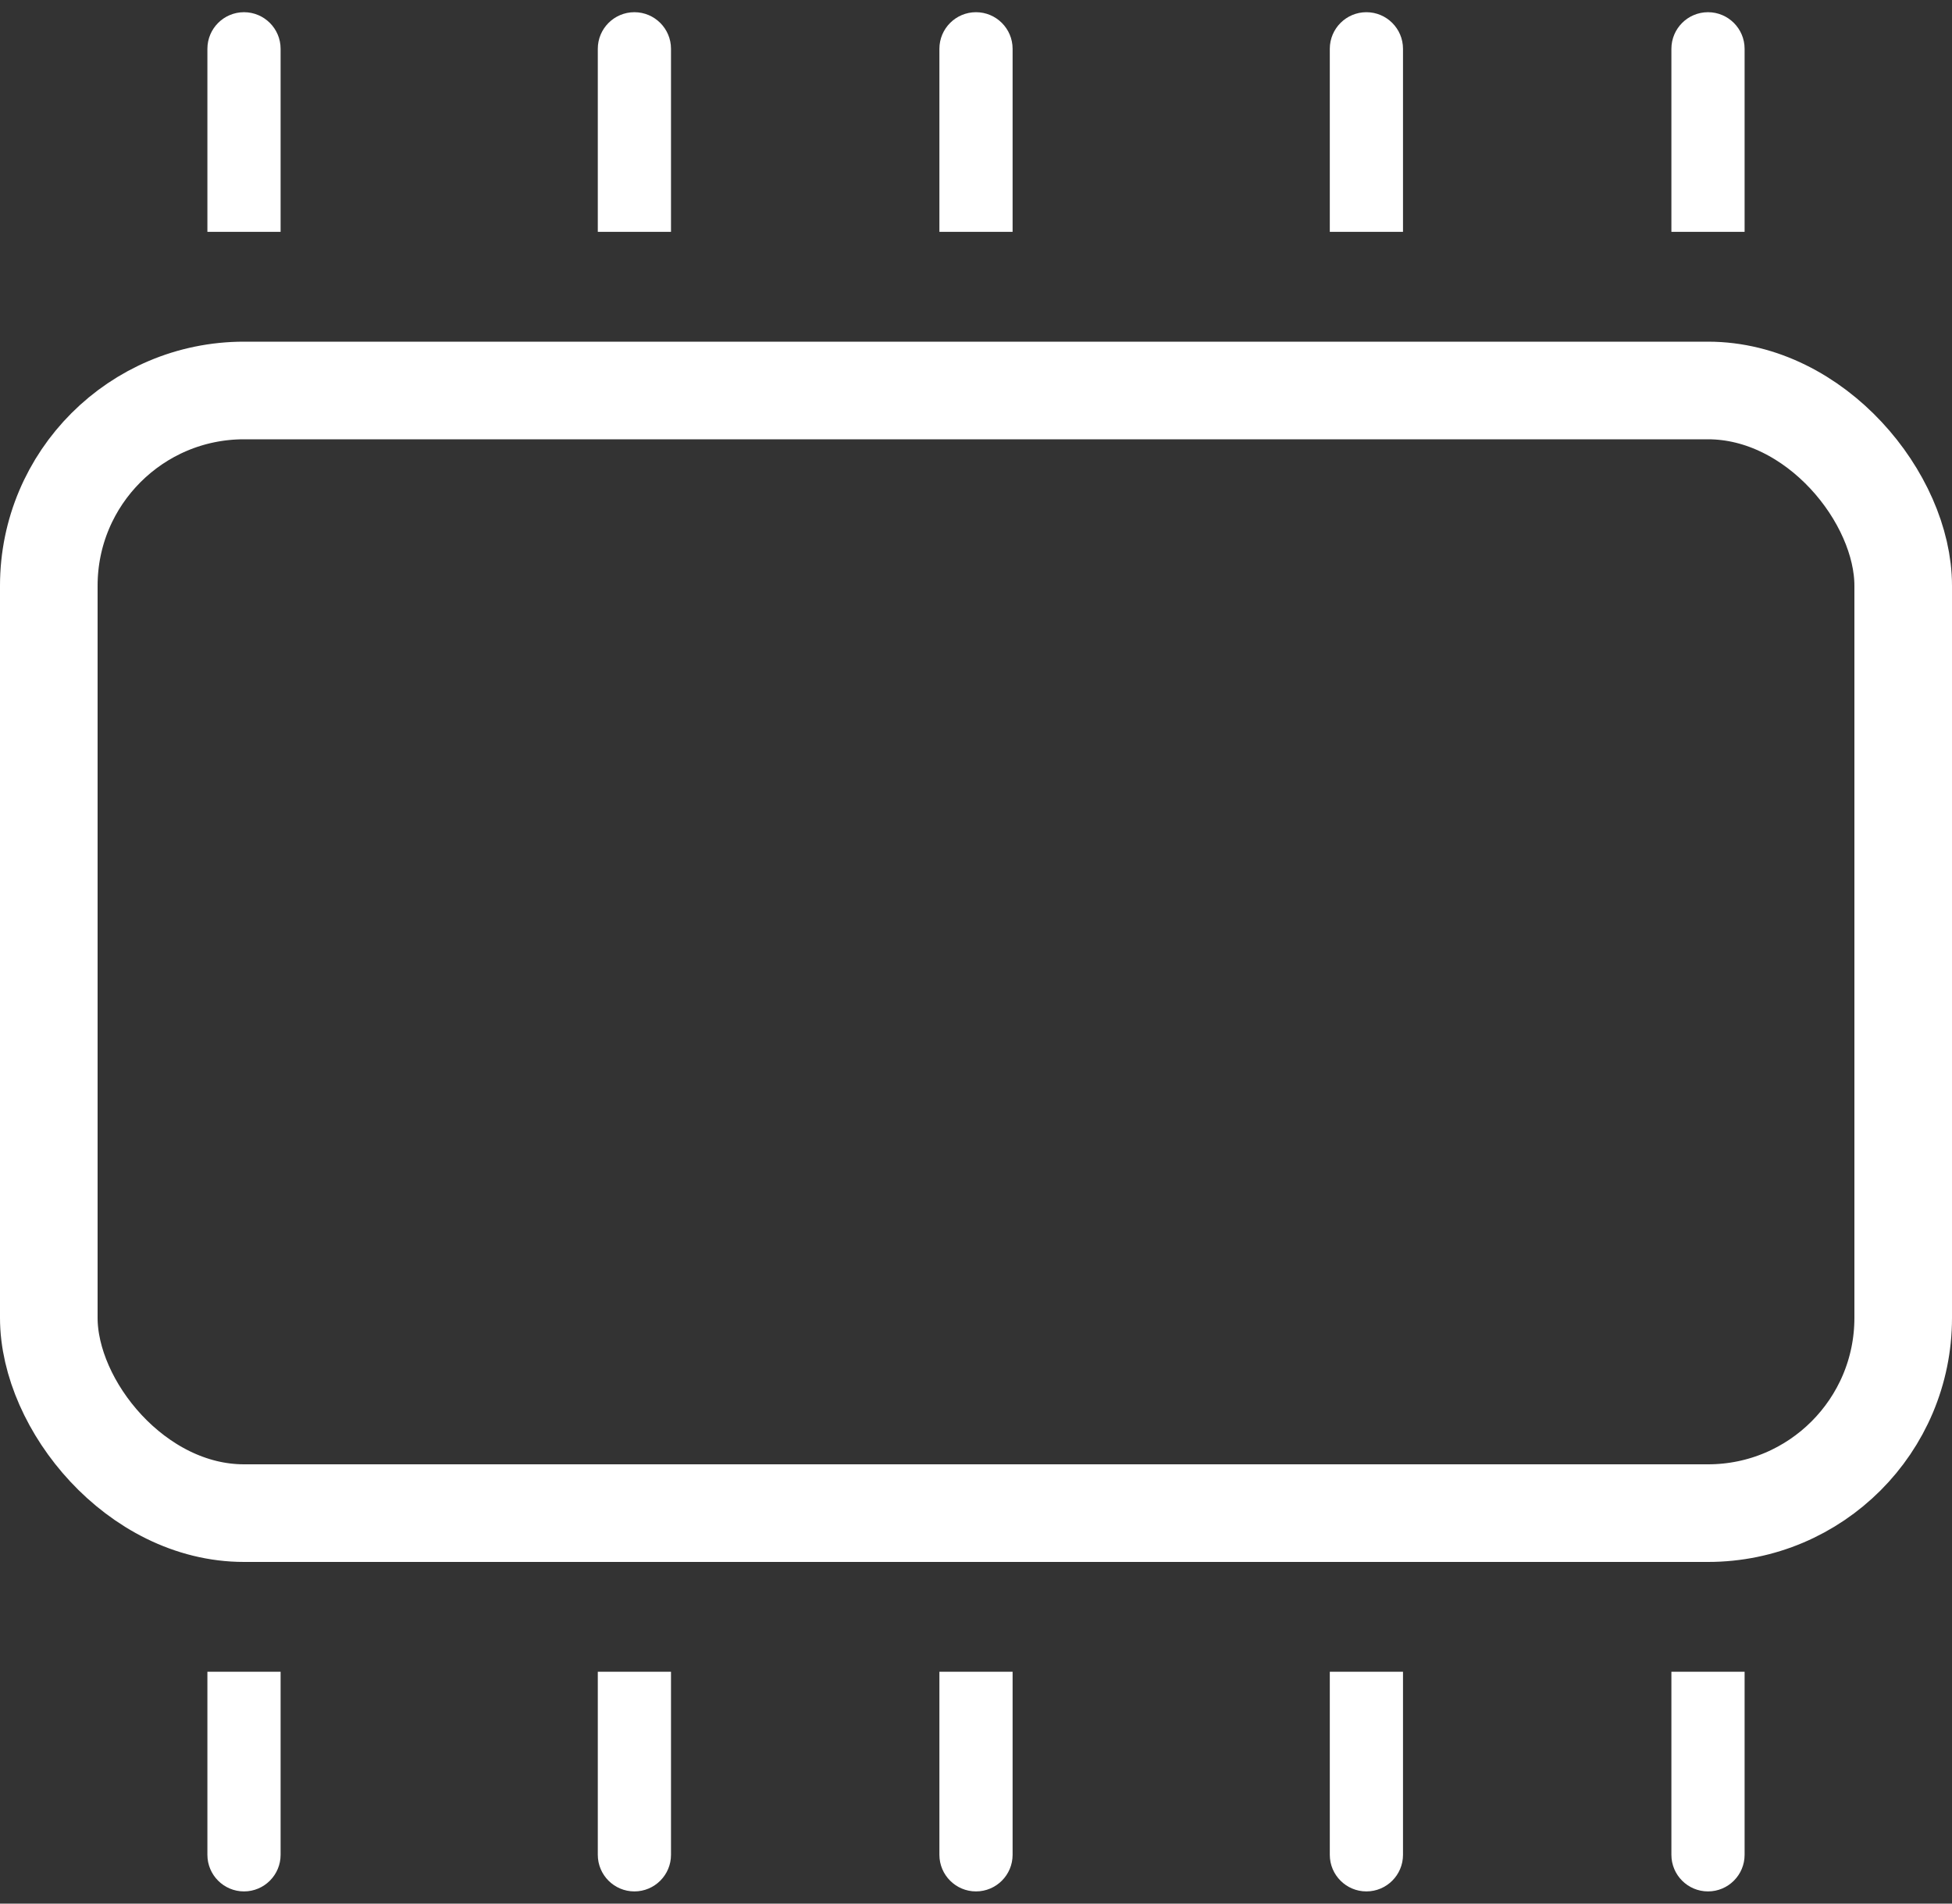 <svg width="40" height="39" viewBox="0 0 40 39" fill="none" xmlns="http://www.w3.org/2000/svg">
<rect x="0" y="0" width="40" height="39" fill="#333333" stroke="none"/>
<g clip-path="url(#clip0_102_3)">
<path d="M4.25 38C4.25 38.414 4.586 38.75 5 38.75C5.414 38.75 5.75 38.414 5.75 38H4.25ZM5.75 35V34.25H4.25V35H5.75ZM5.75 38L5.75 35H4.25L4.25 38H5.75Z" fill="white"/>
<path d="M5.75 1C5.75 0.586 5.414 0.25 5 0.25C4.586 0.25 4.25 0.586 4.25 1L5.75 1ZM4.25 4V4.75H5.75V4H4.25ZM4.25 1L4.25 4H5.75L5.75 1L4.25 1Z" fill="white"/>
<path d="M12.25 38C12.25 38.414 12.586 38.75 13 38.75C13.414 38.75 13.75 38.414 13.75 38H12.25ZM13.75 35V34.25H12.25V35H13.75ZM13.75 38V35H12.25V38H13.75Z" fill="white"/>
<path d="M13.75 1C13.75 0.586 13.414 0.25 13 0.25C12.586 0.25 12.25 0.586 12.25 1L13.75 1ZM12.25 4V4.75H13.75V4H12.25ZM12.25 1V4H13.75V1L12.25 1Z" fill="white"/>
<path d="M19.25 38C19.25 38.414 19.586 38.75 20 38.75C20.414 38.75 20.75 38.414 20.75 38H19.25ZM20.75 35V34.25H19.25V35H20.75ZM20.75 38V35H19.25V38H20.75Z" fill="white"/>
<path d="M20.75 1C20.75 0.586 20.414 0.25 20 0.25C19.586 0.25 19.25 0.586 19.25 1L20.75 1ZM19.25 4V4.75H20.75V4H19.25ZM19.25 1V4H20.75V1L19.25 1Z" fill="white"/>
<path d="M27.25 38C27.25 38.414 27.586 38.75 28 38.75C28.414 38.75 28.75 38.414 28.75 38H27.25ZM28.75 35V34.25H27.25V35H28.75ZM28.75 38V35H27.25V38H28.75Z" fill="white"/>
<path d="M28.75 1C28.75 0.586 28.414 0.25 28 0.25C27.586 0.25 27.25 0.586 27.25 1L28.75 1ZM27.25 4V4.75H28.75V4H27.25ZM27.25 1V4H28.75V1L27.25 1Z" fill="white"/>
<path d="M34.25 38C34.25 38.414 34.586 38.75 35 38.75C35.414 38.75 35.75 38.414 35.75 38H34.25ZM35.75 35V34.25H34.25V35H35.75ZM35.75 38V35H34.25V38H35.75Z" fill="white"/>
<path d="M35.75 1C35.75 0.586 35.414 0.25 35 0.25C34.586 0.25 34.25 0.586 34.25 1L35.75 1ZM34.25 4V4.75H35.75V4H34.25ZM34.25 1V4H35.75V1L34.25 1Z" fill="white"/>
<rect x="1" y="8" width="38" height="23" rx="4" stroke="white" stroke-width="2"/>
</g>
<defs>
<clipPath id="clip0_102_3">
<rect width="40" height="39" fill="white"/>
</clipPath>
</defs>
</svg>
